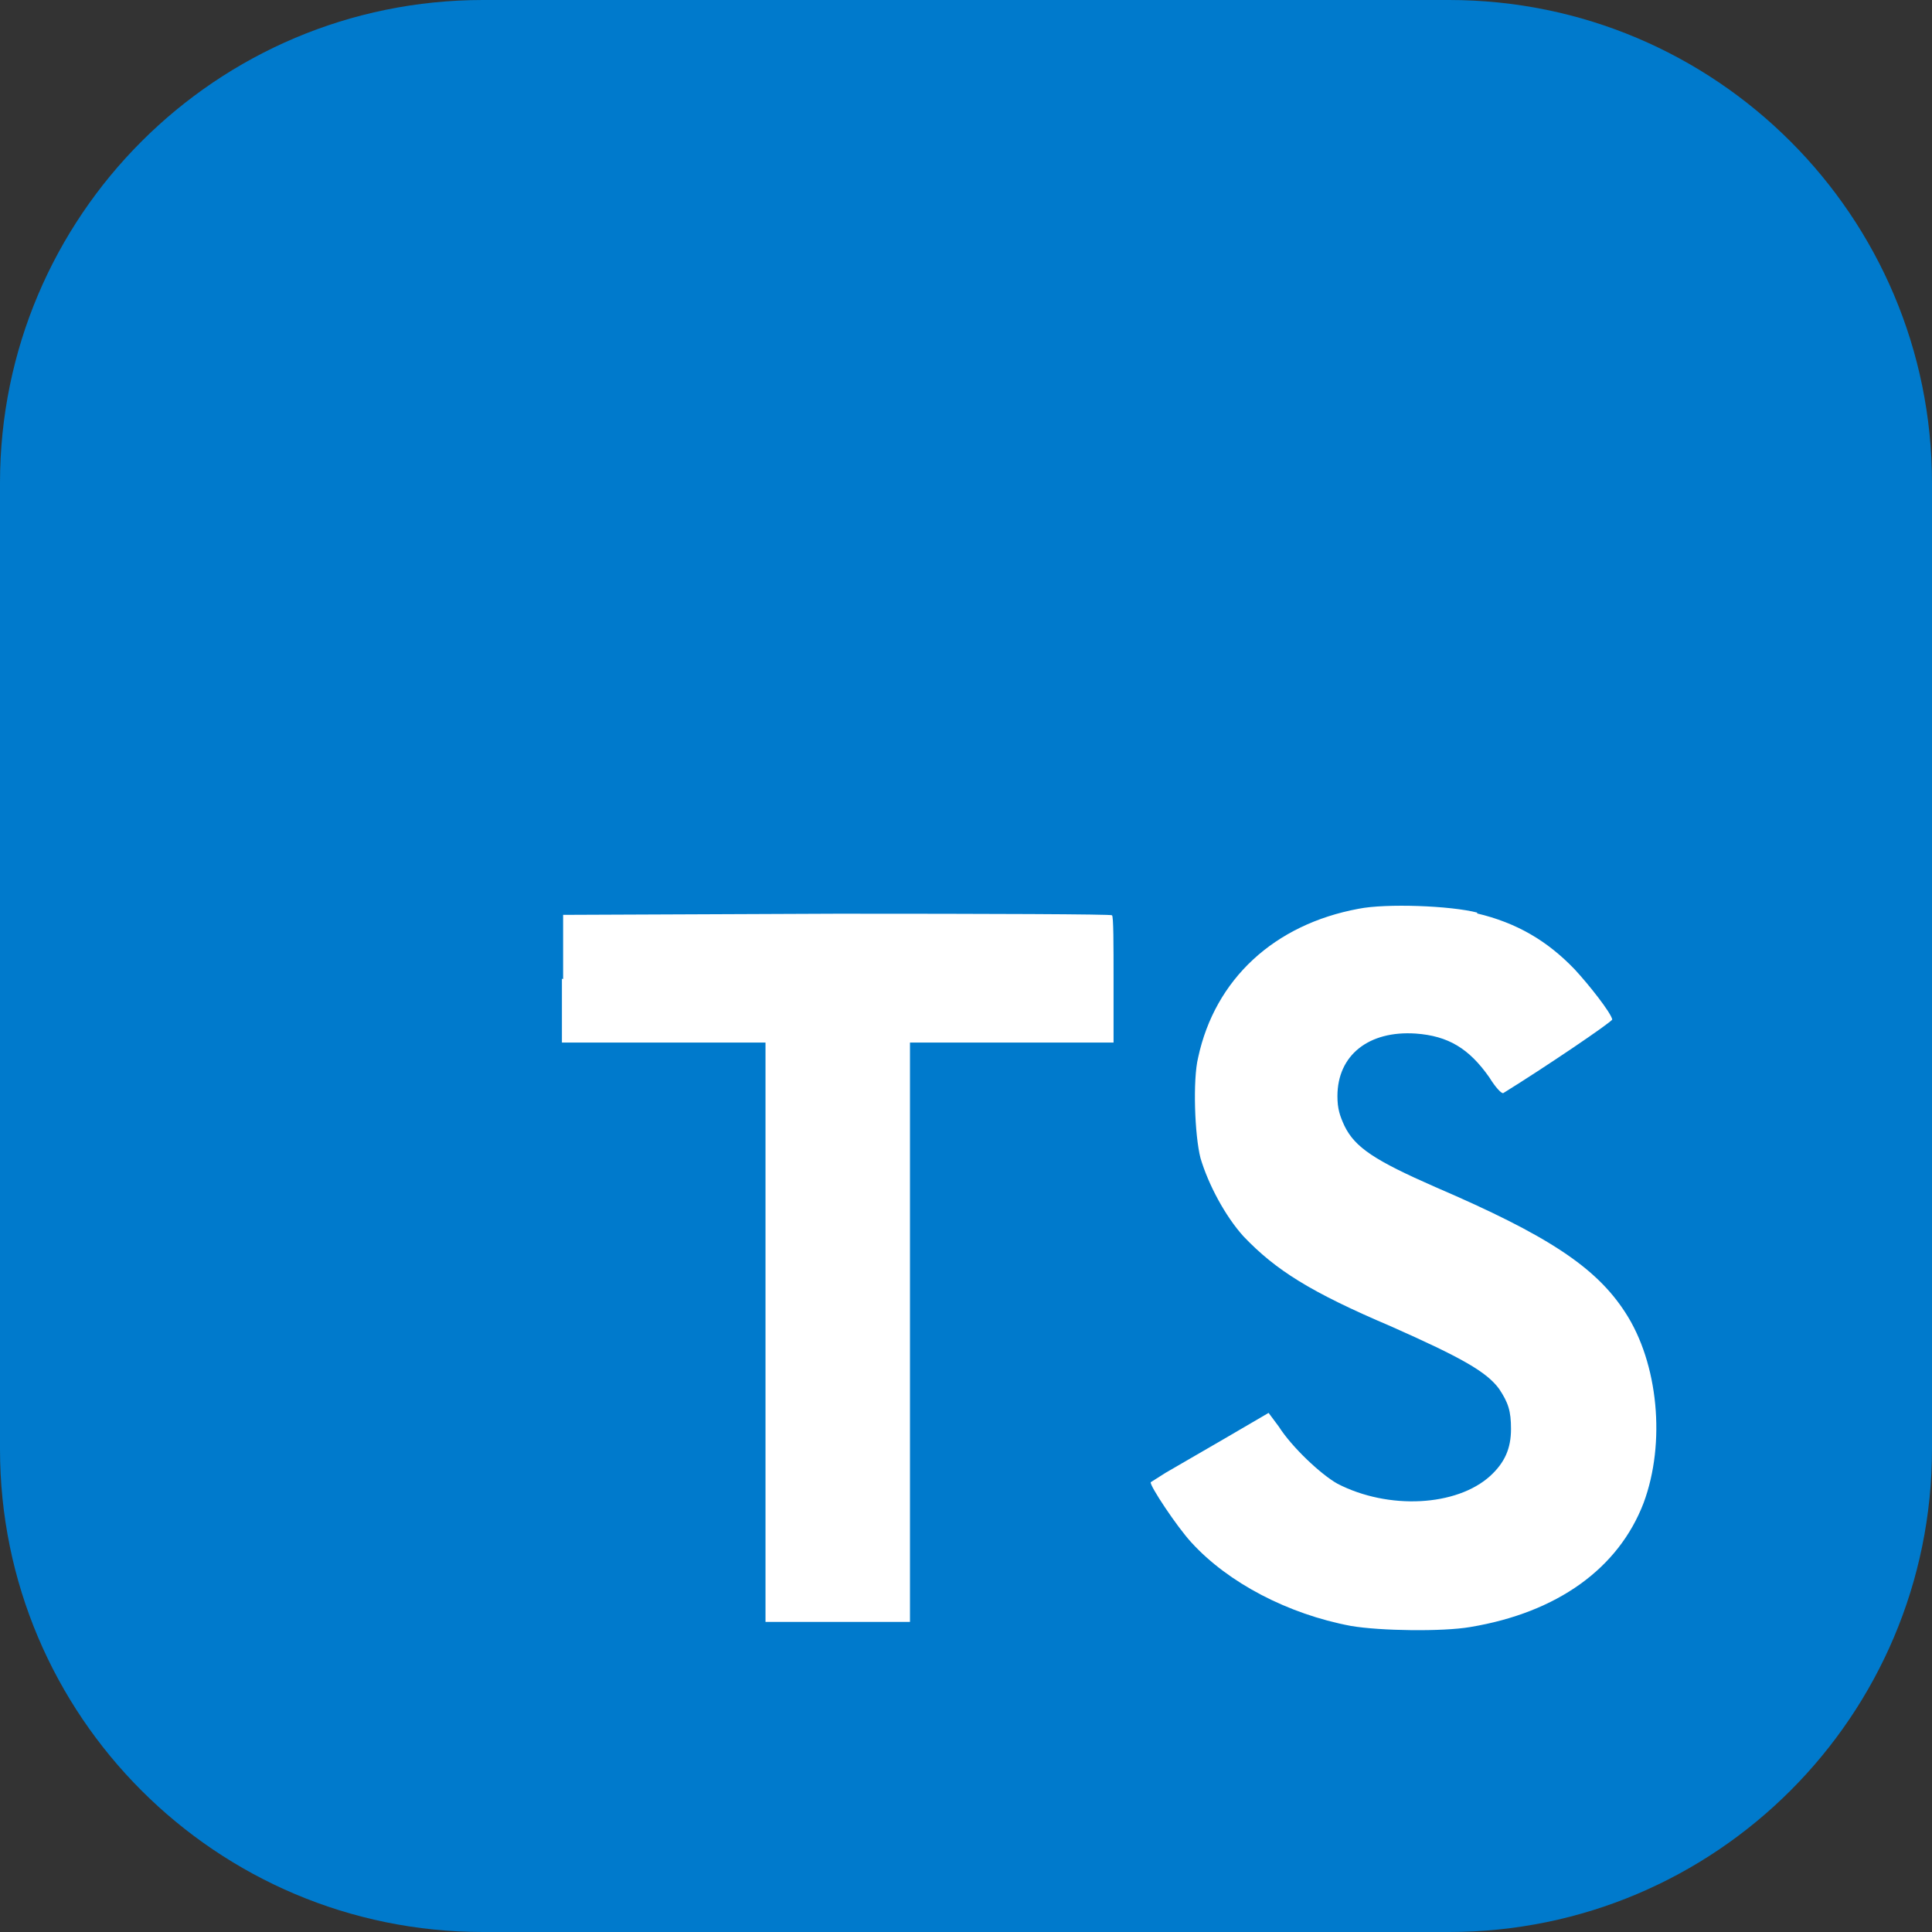 <svg fill="none" height="32" viewBox="0 0 32 32" width="32" xmlns="http://www.w3.org/2000/svg"><rect x="0" y="0" width="32" height="32" fill="#333333" stroke="none"/><path d="m0 8c0-4.418 3.582-8 8-8h16c4.418 0 8 3.582 8 8v16c0 4.418-3.582 8-8 8h-16c-4.418 0-8-3.582-8-8z" fill="#007acc"/><path d="m9.307 16.211v1.057h3.372v9.596h2.393v-9.596h3.372v-1.038c0-.584 0-1.057-.026-1.07 0-.019-2.055-.026-4.552-.026l-4.539.019v1.063zm15.153-1.083c.661.156 1.167.454 1.621.927.24.259.597.713.623.83 0 .039-1.122.798-1.803 1.219-.026.019-.13-.091-.233-.259-.337-.48-.681-.687-1.219-.726-.778-.052-1.297.357-1.297 1.037 0 .207.039.324.117.493.175.357.499.571 1.504 1.012 1.854.797 2.658 1.323 3.145 2.075.551.843.674 2.166.305 3.158-.415 1.083-1.427 1.815-2.872 2.055-.454.078-1.491.065-1.978-.019-1.037-.195-2.03-.713-2.639-1.381-.24-.259-.7-.953-.674-.999l.246-.156.973-.564.733-.428.169.227c.214.337.694.791.973.947.843.434 1.971.376 2.529-.13.24-.221.344-.454.344-.778 0-.298-.045-.434-.195-.661-.207-.285-.623-.519-1.79-1.037-1.342-.571-1.913-.934-2.445-1.491-.305-.337-.584-.862-.713-1.297-.097-.376-.13-1.297-.039-1.666.279-1.297 1.258-2.205 2.658-2.464.454-.091 1.524-.052 1.971.065z" fill="#fff"/></svg>